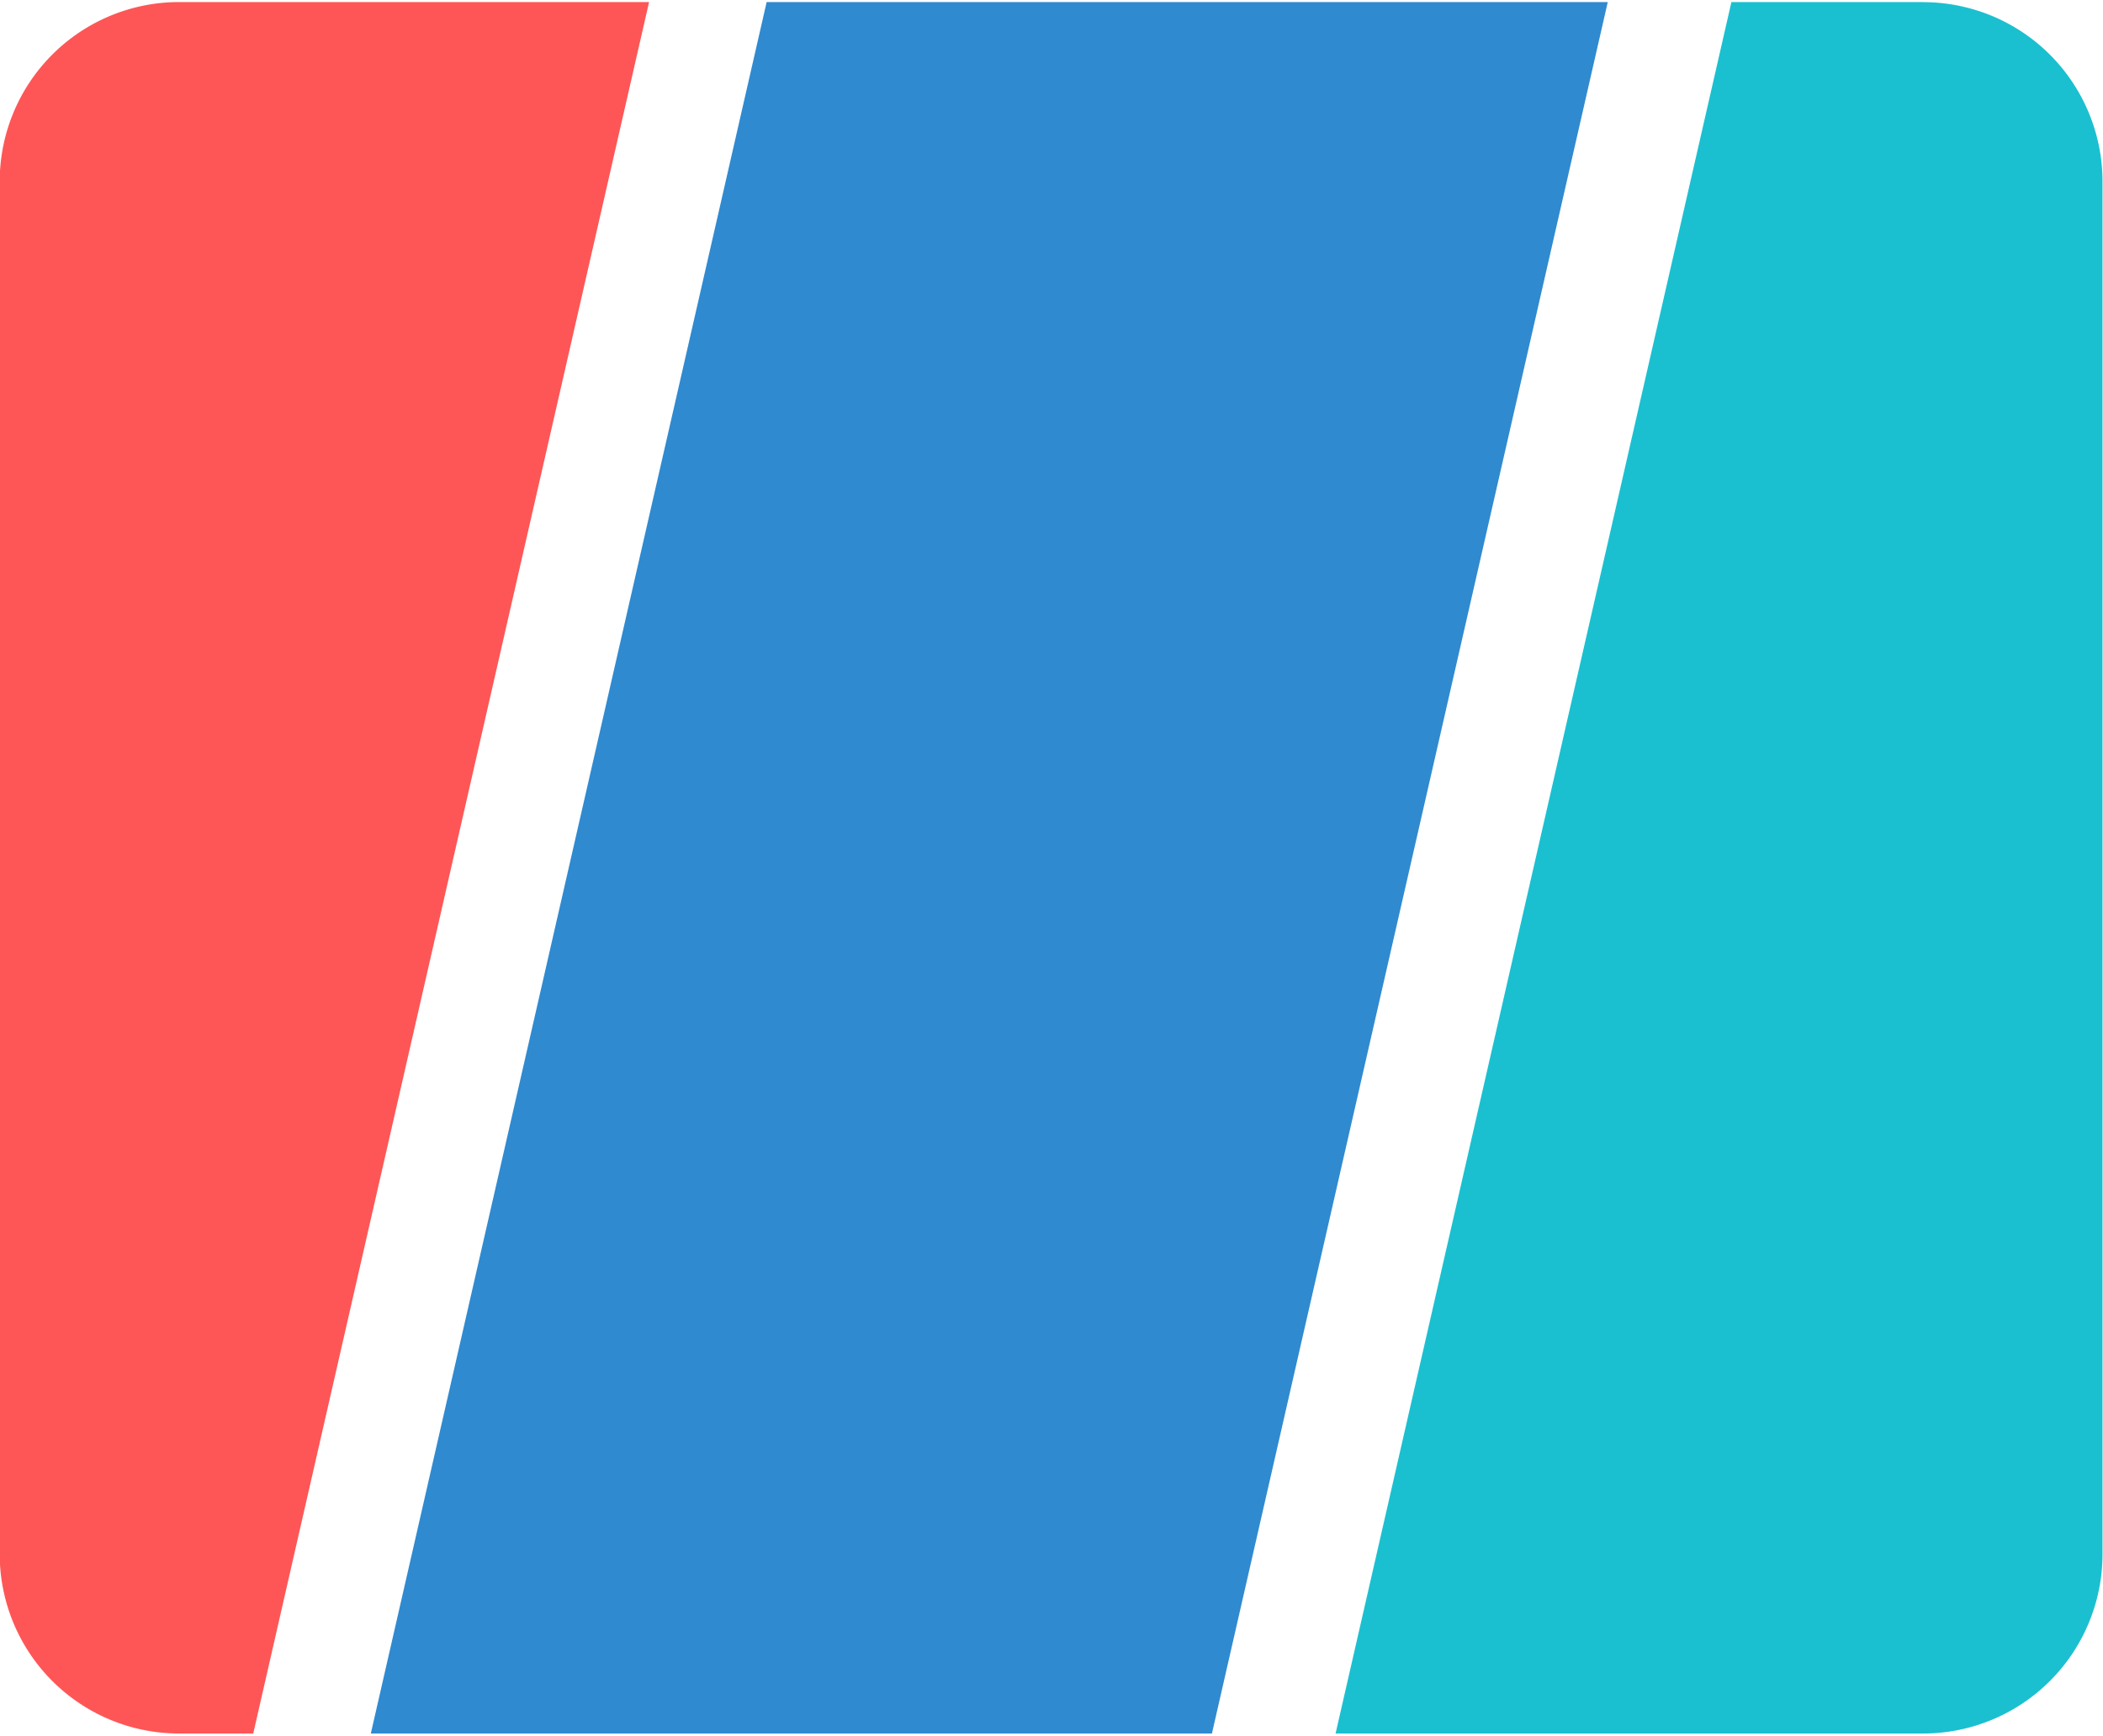 <svg id="yinhangka" xmlns="http://www.w3.org/2000/svg" xmlns:xlink="http://www.w3.org/1999/xlink" width="21.517" height="17.766" viewBox="0 0 21.517 17.766">
  <defs>
    <clipPath id="clip-path">
      <rect id="矩形_66" data-name="矩形 66" width="21.517" height="17.766" fill="none"/>
    </clipPath>
  </defs>
  <path id="路径_168" data-name="路径 168" d="M59.465,77.764l-4.05,17.718h8.606l4.05-17.718Zm0,0" transform="translate(-51.621 -77.743)" fill="#2f8ad0"/>
  <g id="组_71" data-name="组 71" transform="translate(0 0)">
    <g id="组_70" data-name="组 70" clip-path="url(#clip-path)">
      <path id="路径_169" data-name="路径 169" d="M416.412,77.764H414.45L410.4,95.482h6.012a1.836,1.836,0,0,0,1.835-1.835V79.6a1.836,1.836,0,0,0-1.835-1.835Zm0,0" transform="translate(-396.735 -77.743)" fill="#1ac0d0"/>
      <path id="路径_170" data-name="路径 170" d="M-79.285,77.764A1.836,1.836,0,0,0-81.12,79.6V93.647a1.836,1.836,0,0,0,1.835,1.835h.759l4.05-17.718Zm0,0" transform="translate(81.117 -77.743)" fill="#fe5656"/>
    </g>
  </g>
</svg>
